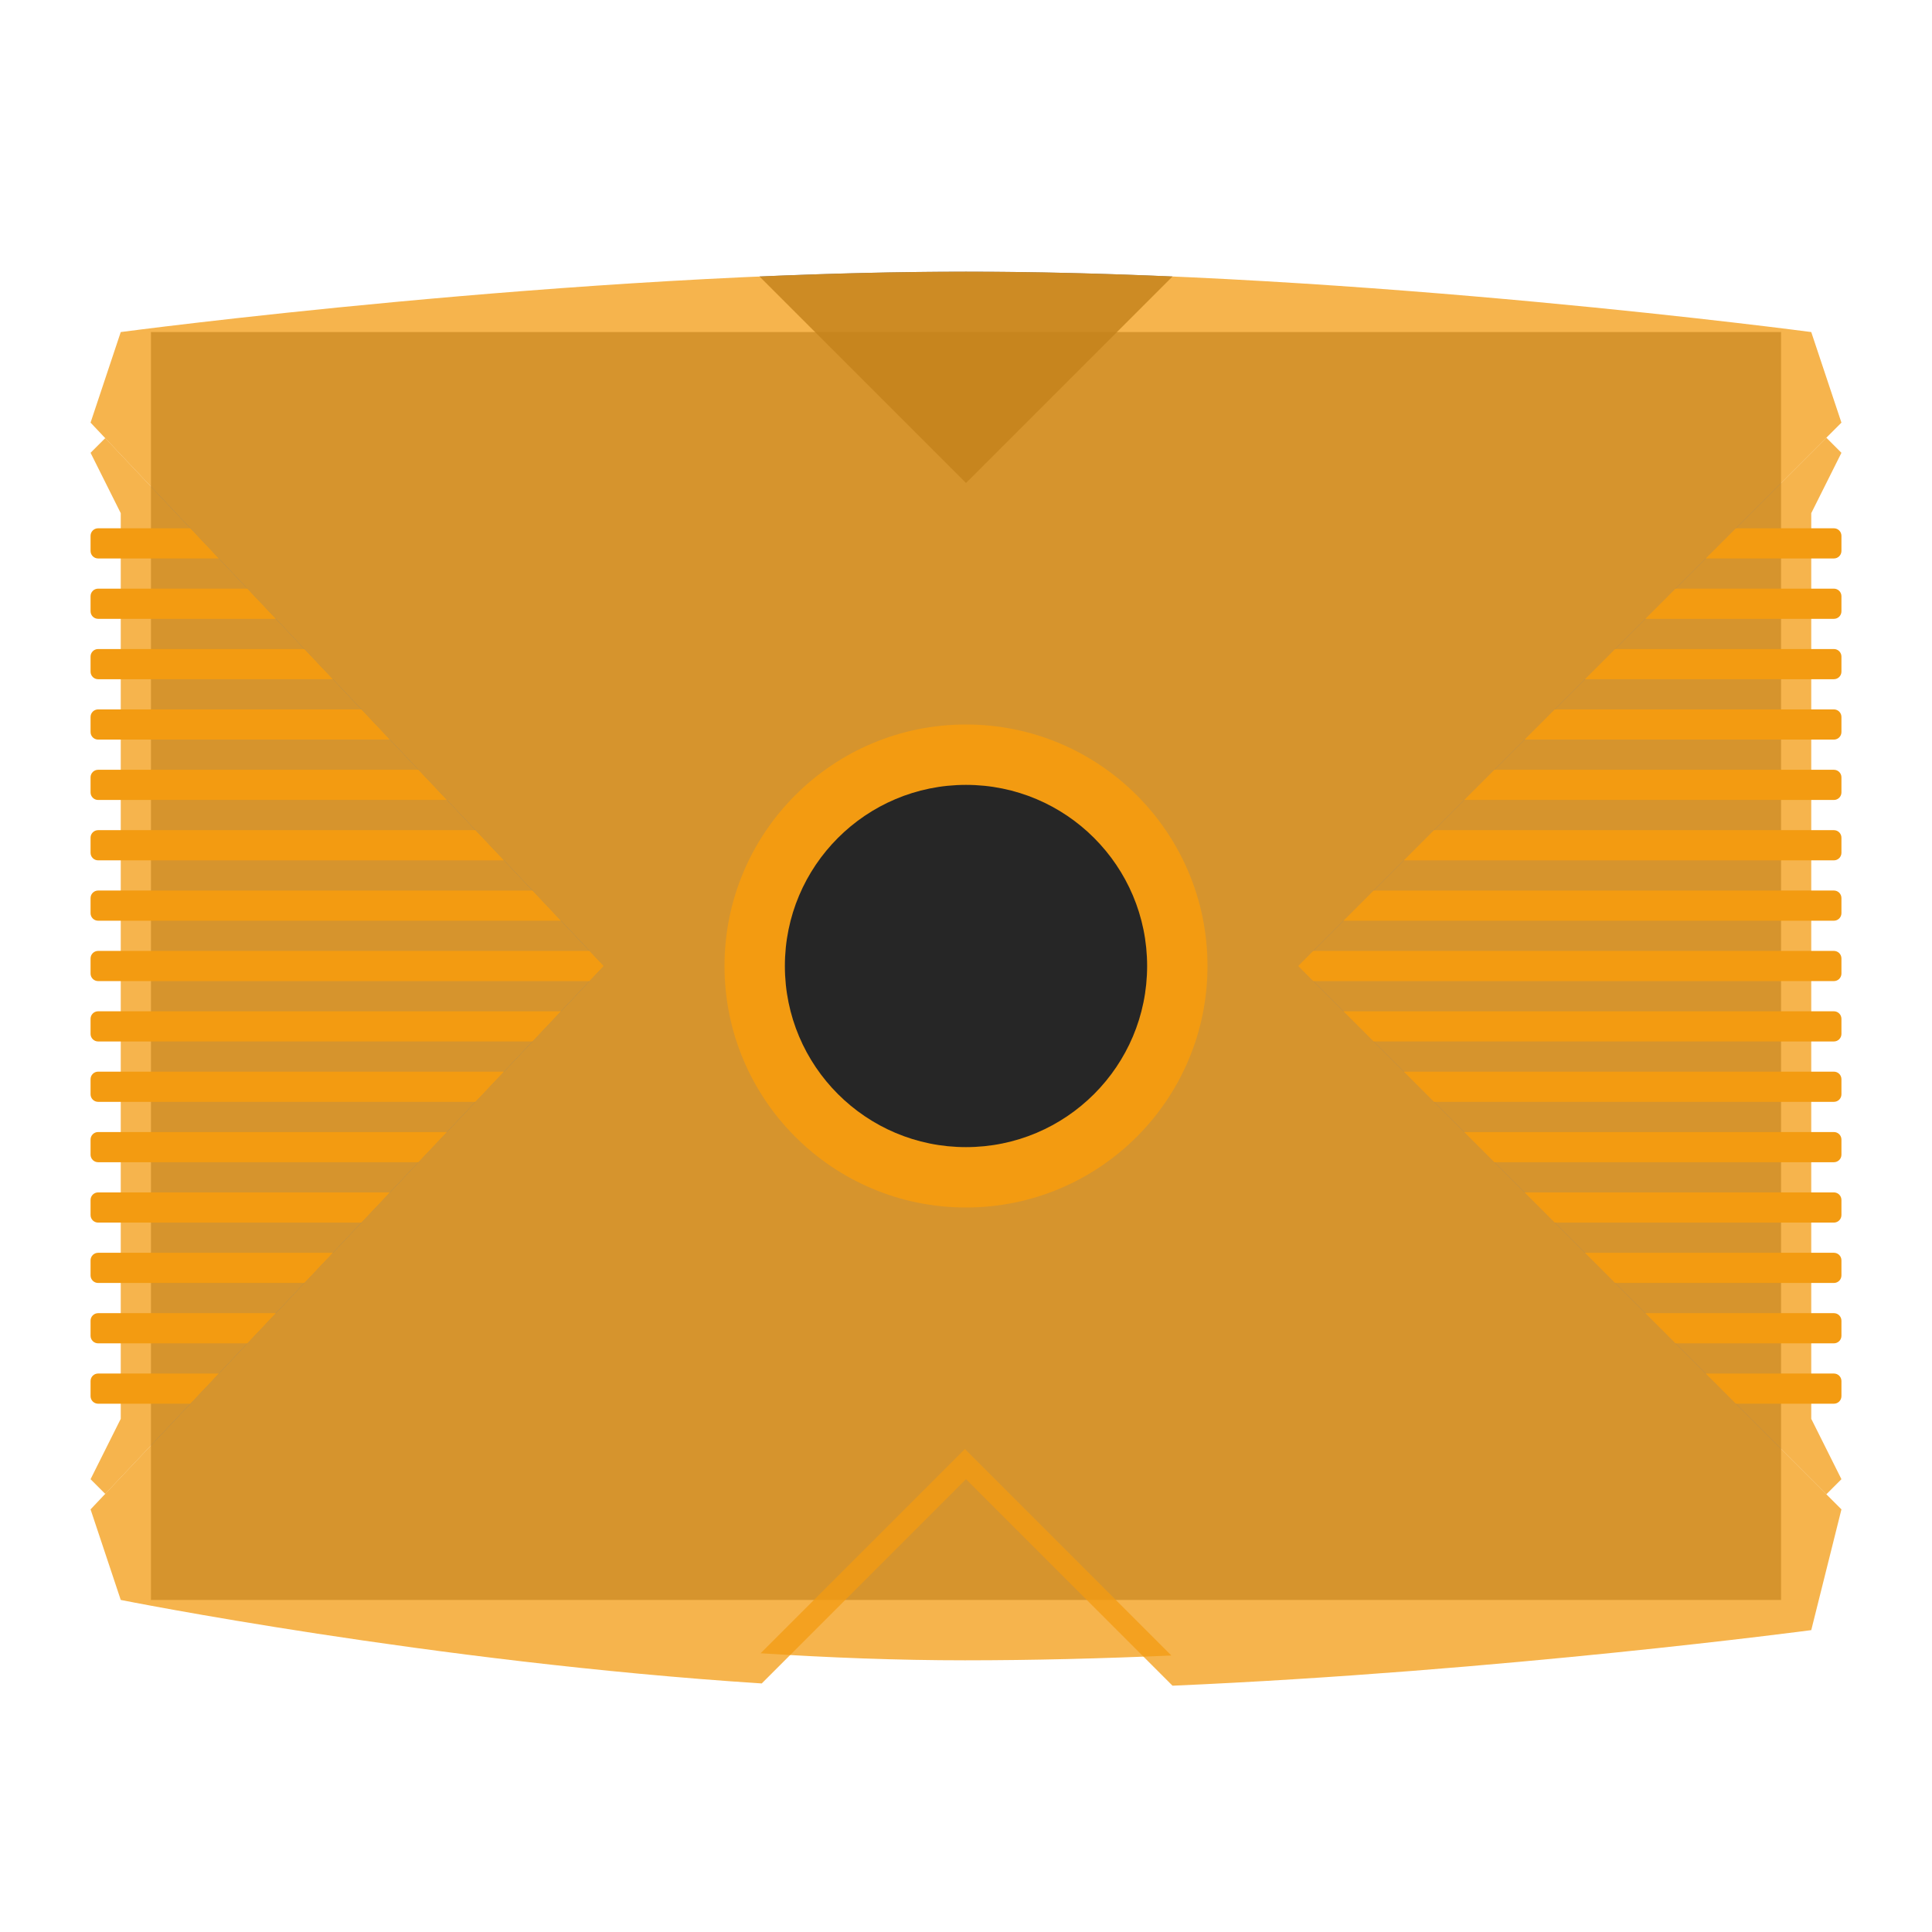 <?xml version="1.0" encoding="UTF-8" standalone="no"?>
<svg
   xmlns:dc="http://purl.org/dc/elements/1.1/"
   xmlns:cc="http://creativecommons.org/ns#"
   xmlns:rdf="http://www.w3.org/1999/02/22-rdf-syntax-ns#"
   xmlns:svg="http://www.w3.org/2000/svg"
   xmlns="http://www.w3.org/2000/svg"
   viewBox="0 0 320 320"
   height="320"
   width="320"
   xml:space="preserve"
   version="1.1"
   id="svg2"><defs
     id="defs6"><clipPath
       id="clipPath16"
       clipPathUnits="userSpaceOnUse"><path
         id="path18"
         d="M 0,256 256,256 256,0 0,0 0,256 Z" /></clipPath><clipPath
       id="clipPath24"
       clipPathUnits="userSpaceOnUse"><path
         id="path26"
         d="m 7.133,224 241.734,0 0,-195.436 -241.734,0 0,195.436 z" /></clipPath><clipPath
       id="clipPath42"
       clipPathUnits="userSpaceOnUse"><path
         id="path44"
         d="M 0,256 256,256 256,0 0,0 0,256 Z" /></clipPath><clipPath
       id="clipPath50"
       clipPathUnits="userSpaceOnUse"><path
         id="path52"
         d="m 12,198 232,0 0,-140 -232,0 0,140 z" /></clipPath><clipPath
       id="clipPath70"
       clipPathUnits="userSpaceOnUse"><path
         id="path72"
         d="m 100.636,220 54.728,0 0,-28 -54.728,0 0,28 z" /></clipPath><clipPath
       id="clipPath86"
       clipPathUnits="userSpaceOnUse"><path
         id="path88"
         d="m 100.785,64 54.43,0 0,-28 -54.43,0 0,28 z" /></clipPath><clipPath
       id="clipPath102"
       clipPathUnits="userSpaceOnUse"><path
         id="path104"
         d="m 12,220 232,0 0,-187.364 -232,0 L 12,220 Z" /></clipPath></defs><g
     transform="matrix(1.25,0,0,-1.25,0,320)"
     id="g10"><g
       id="g12"><g
         clip-path="url(#clipPath16)"
         id="g14"><g
           id="g20"><g
             id="g22" /><g
             id="g28"><g
               style="opacity:0.5"
               id="g30"
               clip-path="url(#clipPath24)"><g
                 id="g32"
                 transform="translate(247.578,61.789)"><path
                   id="path34"
                   style="fill:#ffffff;fill-opacity:1;fill-rule:nonzero;stroke:none"
                   d="m 0,0 -2.364,4.729 c 1.649,0.817 2.786,2.519 2.786,4.482 l 0,2 c 0,1.125 -0.373,2.164 -1.002,3 0.629,0.836 1.002,1.875 1.002,3 l 0,2 c 0,1.125 -0.373,2.164 -1.002,3 0.629,0.836 1.002,1.875 1.002,3 l 0,2 c 0,1.125 -0.373,2.164 -1.002,3 0.629,0.836 1.002,1.875 1.002,3 l 0,2 c 0,1.125 -0.373,2.164 -1.002,3 0.629,0.836 1.002,1.875 1.002,3 l 0,2 c 0,1.125 -0.373,2.164 -1.002,3 0.629,0.836 1.002,1.875 1.002,3 l 0,2 c 0,1.125 -0.373,2.164 -1.002,3 0.629,0.836 1.002,1.875 1.002,3 l 0,2 c 0,1.125 -0.373,2.164 -1.002,3 0.629,0.836 1.002,1.875 1.002,3 l 0,2 c 0,1.124 -0.373,2.164 -1.002,3 0.629,0.836 1.002,1.875 1.002,3 l 0,2 c 0,1.124 -0.373,2.164 -1.002,3 0.629,0.836 1.002,1.875 1.002,3 l 0,2 c 0,1.124 -0.373,2.164 -1.002,3 0.629,0.836 1.002,1.875 1.002,3 l 0,2 c 0,1.124 -0.373,2.164 -1.002,3 0.629,0.836 1.002,1.875 1.002,3 l 0,2 c 0,1.124 -0.373,2.164 -1.002,3 0.629,0.836 1.002,1.875 1.002,3 l 0,2 c 0,1.124 -0.373,2.164 -1.002,3 0.629,0.836 1.002,1.875 1.002,3 l 0,2 c 0,1.124 -0.373,2.164 -1.002,3 0.629,0.836 1.002,1.875 1.002,3 l 0,2 c 0,1.963 -1.137,3.665 -2.786,4.483 l 2.364,4.728 1.289,2.579 -1.21,1.21 0.919,0.92 -0.781,2.345 -4,12 -0.79,2.37 -2.477,0.33 c -0.455,0.06 -46.046,6.086 -91.716,7.657 l -0.143,0.004 -0.151,0.006 c -2.199,0.074 -4.398,0.138 -6.593,0.192 l -0.39,0.009 c -2.244,0.053 -4.455,0.094 -6.568,0.121 l -0.16,0.002 -0.142,0.001 c -2.318,0.028 -4.56,0.043 -6.665,0.043 -2.106,0 -4.347,-0.015 -6.662,-0.043 l -0.146,-0.001 -0.159,-0.002 c -2.113,-0.027 -4.324,-0.068 -6.57,-0.121 l -0.387,-0.009 c -2.197,-0.054 -4.395,-0.118 -6.594,-0.192 l -0.151,-0.006 -0.143,-0.004 c -45.671,-1.571 -91.261,-7.597 -91.717,-7.657 l -2.476,-0.33 -0.79,-2.37 -4,-12 -0.757,-2.271 0.918,-0.972 -1.233,-1.232 1.289,-2.579 2.364,-4.728 c -1.649,-0.818 -2.786,-2.52 -2.786,-4.483 l 0,-2 c 0,-1.125 0.373,-2.164 1.002,-3 -0.629,-0.836 -1.002,-1.876 -1.002,-3 l 0,-2 c 0,-1.125 0.373,-2.164 1.002,-3 -0.629,-0.836 -1.002,-1.876 -1.002,-3 l 0,-2 c 0,-1.125 0.373,-2.164 1.002,-3 -0.629,-0.836 -1.002,-1.876 -1.002,-3 l 0,-2 c 0,-1.125 0.373,-2.164 1.002,-3 -0.629,-0.836 -1.002,-1.876 -1.002,-3 l 0,-2 c 0,-1.125 0.373,-2.164 1.002,-3 -0.629,-0.836 -1.002,-1.876 -1.002,-3 l 0,-2 c 0,-1.125 0.373,-2.164 1.002,-3 -0.629,-0.836 -1.002,-1.876 -1.002,-3 l 0,-2 c 0,-1.125 0.373,-2.164 1.002,-3 -0.629,-0.836 -1.002,-1.876 -1.002,-3 l 0,-2 c 0,-1.125 0.373,-2.164 1.002,-3 -0.629,-0.836 -1.002,-1.875 -1.002,-3 l 0,-2 c 0,-1.125 0.373,-2.164 1.002,-3 -0.629,-0.836 -1.002,-1.875 -1.002,-3 l 0,-2 c 0,-1.125 0.373,-2.164 1.002,-3 -0.629,-0.836 -1.002,-1.875 -1.002,-3 l 0,-2 c 0,-1.125 0.373,-2.164 1.002,-3 -0.629,-0.836 -1.002,-1.875 -1.002,-3 l 0,-2 c 0,-1.125 0.373,-2.164 1.002,-3 -0.629,-0.836 -1.002,-1.875 -1.002,-3 l 0,-2 c 0,-1.125 0.373,-2.164 1.002,-3 -0.629,-0.836 -1.002,-1.875 -1.002,-3 l 0,-2 c 0,-1.125 0.373,-2.164 1.002,-3 -0.629,-0.836 -1.002,-1.875 -1.002,-3 l 0,-2 c 0,-1.963 1.137,-3.665 2.786,-4.482 L -239.156,0 l -1.289,-2.579 1.233,-1.233 -0.918,-0.971 0.757,-2.271 4,-12 0.734,-2.202 2.276,-0.455 c 0.415,-0.083 41.982,-8.328 85.462,-11.135 l 1.806,-0.117 1.28,1.28 2.51,2.51 c 7.767,-0.414 14.843,-0.616 21.577,-0.616 6.876,0 14.111,0.141 22.063,0.43 l 2.622,-2.622 1.244,-1.245 1.758,0.077 c 43.284,1.879 84.579,7.34 84.991,7.395 l 2.694,0.359 0.659,2.636 4,16 0.549,2.197 -0.773,0.773 1.21,1.21 L 0,0 Z" /></g></g></g></g></g></g><path
       id="path36"
       style="fill:#808080;fill-opacity:1;fill-rule:nonzero;stroke:none"
       d="m 236,44 -216,0 0,168 216,0 0,-168 z" /><g
       id="g38"><g
         clip-path="url(#clipPath42)"
         id="g40"><g
           id="g46"><g
             id="g48" /><g
             id="g54"><g
               style="opacity:0.75"
               id="g56"
               clip-path="url(#clipPath50)"><g
                 id="g58"
                 transform="translate(12,60)"><path
                   id="path60"
                   style="fill:#f39b11;fill-opacity:1;fill-rule:nonzero;stroke:none"
                   d="M 0,0 1.943,-1.943 68,68 1.943,137.943 0,136 4,128 4,8 0,0 Z" /></g><g
                 id="g62"
                 transform="translate(244,196)"><path
                   id="path64"
                   style="fill:#f39b11;fill-opacity:1;fill-rule:nonzero;stroke:none"
                   d="m 0,0 -2,2 -70,-70 70,-70 2,2 -4,8 0,120 4,8 z" /></g></g></g></g><g
           id="g66"><g
             id="g68" /><g
             id="g74"><g
               style="opacity:0.8"
               id="g76"
               clip-path="url(#clipPath70)"><g
                 id="g78"
                 transform="translate(128,192)"><path
                   id="path80"
                   style="fill:#333333;fill-opacity:1;fill-rule:nonzero;stroke:none"
                   d="M 0,0 27.364,27.364 C 18.238,27.76 8.999,28 0,28 -8.999,28 -18.238,27.76 -27.364,27.364 L 0,0 Z" /></g></g></g></g><g
           id="g82"><g
             id="g84" /><g
             id="g90"><g
               style="opacity:0.75"
               id="g92"
               clip-path="url(#clipPath86)"><g
                 id="g94"
                 transform="translate(127.851,36)"><path
                   id="path96"
                   style="fill:#f39b11;fill-opacity:1;fill-rule:nonzero;stroke:none"
                   d="M 0,0 C 8.999,0 18.238,0.24 27.364,0.636 L 0,28 -27.065,0.935 C -18.036,0.352 -8.901,0 0,0" /></g></g></g></g><g
           id="g98"><g
             id="g100" /><g
             id="g106"><g
               style="opacity:0.75"
               id="g108"
               clip-path="url(#clipPath102)"><g
                 id="g110"
                 transform="translate(244,200)"><path
                   id="path112"
                   style="fill:#f39b11;fill-opacity:1;fill-rule:nonzero;stroke:none"
                   d="m 0,0 -4,12 c 0,0 -60,8 -112,8 -52,0 -112,-8 -112,-8 l -4,-12 68,-72 -68,-72 4,-12 c 0,0 41.217,-8.243 84.935,-11.065 L -116,-140 -88.636,-167.364 C -45.029,-165.471 -4,-160 -4,-160 l 4,16 -72,72 72,72 z" /></g></g></g></g><g
           transform="translate(13,186)"
           id="g114"><path
             id="path116"
             style="fill:#f39b11;fill-opacity:1;fill-rule:nonzero;stroke:none"
             d="m 0,0 c -0.552,0 -1,-0.448 -1,-1 l 0,-2 c 0,-0.552 0.448,-1 1,-1 L 16,-4 12.222,0 0,0 Z" /></g><g
           transform="translate(243,186)"
           id="g118"><path
             id="path120"
             style="fill:#f39b11;fill-opacity:1;fill-rule:nonzero;stroke:none"
             d="m 0,0 -13,0 -4,-4 17,0 c 0.553,0 1,0.448 1,1 l 0,2 C 1,-0.448 0.553,0 0,0" /></g><g
           transform="translate(243,174)"
           id="g122"><path
             id="path124"
             style="fill:#f39b11;fill-opacity:1;fill-rule:nonzero;stroke:none"
             d="M 0,0 C 0.553,0 1,0.448 1,1 L 1,3 C 1,3.552 0.553,4 0,4 L -21,4 -25,0 0,0 Z" /></g><g
           transform="translate(13,178)"
           id="g126"><path
             id="path128"
             style="fill:#f39b11;fill-opacity:1;fill-rule:nonzero;stroke:none"
             d="m 0,0 c -0.552,0 -1,-0.448 -1,-1 l 0,-2 c 0,-0.552 0.448,-1 1,-1 L 23.556,-4 19.778,0 0,0 Z" /></g><g
           transform="translate(243,166)"
           id="g130"><path
             id="path132"
             style="fill:#f39b11;fill-opacity:1;fill-rule:nonzero;stroke:none"
             d="M 0,0 C 0.553,0 1,0.448 1,1 L 1,3 C 1,3.552 0.553,4 0,4 L -29,4 -33,0 0,0 Z" /></g><g
           transform="translate(13,170)"
           id="g134"><path
             id="path136"
             style="fill:#f39b11;fill-opacity:1;fill-rule:nonzero;stroke:none"
             d="m 0,0 c -0.552,0 -1,-0.448 -1,-1 l 0,-2 c 0,-0.552 0.448,-1 1,-1 L 31.111,-4 27.333,0 0,0 Z" /></g><g
           transform="translate(13,162)"
           id="g138"><path
             id="path140"
             style="fill:#f39b11;fill-opacity:1;fill-rule:nonzero;stroke:none"
             d="m 0,0 c -0.552,0 -1,-0.448 -1,-1 l 0,-2 c 0,-0.552 0.448,-1 1,-1 L 38.667,-4 34.889,0 0,0 Z" /></g><g
           transform="translate(243,158)"
           id="g142"><path
             id="path144"
             style="fill:#f39b11;fill-opacity:1;fill-rule:nonzero;stroke:none"
             d="M 0,0 C 0.553,0 1,0.448 1,1 L 1,3 C 1,3.552 0.553,4 0,4 L -37,4 -41,0 0,0 Z" /></g><g
           transform="translate(13,154)"
           id="g146"><path
             id="path148"
             style="fill:#f39b11;fill-opacity:1;fill-rule:nonzero;stroke:none"
             d="m 0,0 c -0.552,0 -1,-0.448 -1,-1 l 0,-2 c 0,-0.552 0.448,-1 1,-1 L 46.222,-4 42.444,0 0,0 Z" /></g><g
           transform="translate(243,150)"
           id="g150"><path
             id="path152"
             style="fill:#f39b11;fill-opacity:1;fill-rule:nonzero;stroke:none"
             d="M 0,0 C 0.553,0 1,0.448 1,1 L 1,3 C 1,3.552 0.553,4 0,4 L -45,4 -49,0 0,0 Z" /></g><g
           transform="translate(13,146)"
           id="g154"><path
             id="path156"
             style="fill:#f39b11;fill-opacity:1;fill-rule:nonzero;stroke:none"
             d="m 0,0 c -0.552,0 -1,-0.448 -1,-1 l 0,-2 c 0,-0.552 0.448,-1 1,-1 L 53.778,-4 50,0 0,0 Z" /></g><g
           transform="translate(243,142)"
           id="g158"><path
             id="path160"
             style="fill:#f39b11;fill-opacity:1;fill-rule:nonzero;stroke:none"
             d="M 0,0 C 0.553,0 1,0.448 1,1 L 1,3 C 1,3.552 0.553,4 0,4 L -53,4 -57,0 0,0 Z" /></g><g
           transform="translate(243,134)"
           id="g162"><path
             id="path164"
             style="fill:#f39b11;fill-opacity:1;fill-rule:nonzero;stroke:none"
             d="M 0,0 C 0.553,0 1,0.448 1,1 L 1,3 C 1,3.552 0.553,4 0,4 L -61,4 -65,0 0,0 Z" /></g><g
           transform="translate(13,138)"
           id="g166"><path
             id="path168"
             style="fill:#f39b11;fill-opacity:1;fill-rule:nonzero;stroke:none"
             d="m 0,0 c -0.552,0 -1,-0.448 -1,-1 l 0,-2 c 0,-0.552 0.448,-1 1,-1 L 61.333,-4 57.556,0 0,0 Z" /></g><g
           transform="translate(78.111,130)"
           id="g170"><path
             id="path172"
             style="fill:#f39b11;fill-opacity:1;fill-rule:nonzero;stroke:none"
             d="m 0,0 -65.111,0 c -0.553,0 -1,-0.448 -1,-1 l 0,-2 c 0,-0.553 0.447,-1 1,-1 L 0,-4 1.889,-2 0,0 Z" /></g><g
           transform="translate(174,126)"
           id="g174"><path
             id="path176"
             style="fill:#f39b11;fill-opacity:1;fill-rule:nonzero;stroke:none"
             d="m 0,0 69,0 c 0.553,0 1,0.447 1,1 l 0,2 c 0,0.552 -0.447,1 -1,1 L 0,4 -2,2 0,0 Z" /></g><g
           transform="translate(243,118)"
           id="g178"><path
             id="path180"
             style="fill:#f39b11;fill-opacity:1;fill-rule:nonzero;stroke:none"
             d="M 0,0 C 0.553,0 1,0.447 1,1 L 1,3 C 1,3.553 0.553,4 0,4 l -65,0 4,-4 61,0 z" /></g><g
           transform="translate(13,122)"
           id="g182"><path
             id="path184"
             style="fill:#f39b11;fill-opacity:1;fill-rule:nonzero;stroke:none"
             d="m 0,0 c -0.552,0 -1,-0.447 -1,-1 l 0,-2 c 0,-0.553 0.448,-1 1,-1 L 57.556,-4 61.333,0 0,0 Z" /></g><g
           transform="translate(243,110)"
           id="g186"><path
             id="path188"
             style="fill:#f39b11;fill-opacity:1;fill-rule:nonzero;stroke:none"
             d="M 0,0 C 0.553,0 1,0.447 1,1 L 1,3 C 1,3.553 0.553,4 0,4 l -57,0 4,-4 53,0 z" /></g><g
           transform="translate(13,114)"
           id="g190"><path
             id="path192"
             style="fill:#f39b11;fill-opacity:1;fill-rule:nonzero;stroke:none"
             d="m 0,0 c -0.552,0 -1,-0.447 -1,-1 l 0,-2 c 0,-0.553 0.448,-1 1,-1 L 50,-4 53.778,0 0,0 Z" /></g><g
           transform="translate(13,106)"
           id="g194"><path
             id="path196"
             style="fill:#f39b11;fill-opacity:1;fill-rule:nonzero;stroke:none"
             d="m 0,0 c -0.552,0 -1,-0.447 -1,-1 l 0,-2 c 0,-0.553 0.448,-1 1,-1 L 42.444,-4 46.222,0 0,0 Z" /></g><g
           transform="translate(243,102)"
           id="g198"><path
             id="path200"
             style="fill:#f39b11;fill-opacity:1;fill-rule:nonzero;stroke:none"
             d="M 0,0 C 0.553,0 1,0.447 1,1 L 1,3 C 1,3.553 0.553,4 0,4 l -49,0 4,-4 45,0 z" /></g><g
           transform="translate(243,94)"
           id="g202"><path
             id="path204"
             style="fill:#f39b11;fill-opacity:1;fill-rule:nonzero;stroke:none"
             d="M 0,0 C 0.553,0 1,0.447 1,1 L 1,3 C 1,3.553 0.553,4 0,4 l -41,0 4,-4 37,0 z" /></g><g
           transform="translate(13,98)"
           id="g206"><path
             id="path208"
             style="fill:#f39b11;fill-opacity:1;fill-rule:nonzero;stroke:none"
             d="m 0,0 c -0.552,0 -1,-0.447 -1,-1 l 0,-2 c 0,-0.553 0.448,-1 1,-1 L 34.889,-4 38.667,0 0,0 Z" /></g><g
           transform="translate(13,90)"
           id="g210"><path
             id="path212"
             style="fill:#f39b11;fill-opacity:1;fill-rule:nonzero;stroke:none"
             d="m 0,0 c -0.552,0 -1,-0.447 -1,-1 l 0,-2 c 0,-0.553 0.448,-1 1,-1 L 27.333,-4 31.111,0 0,0 Z" /></g><g
           transform="translate(243,86)"
           id="g214"><path
             id="path216"
             style="fill:#f39b11;fill-opacity:1;fill-rule:nonzero;stroke:none"
             d="M 0,0 C 0.553,0 1,0.447 1,1 L 1,3 C 1,3.553 0.553,4 0,4 l -33,0 4,-4 29,0 z" /></g><g
           transform="translate(243,78)"
           id="g218"><path
             id="path220"
             style="fill:#f39b11;fill-opacity:1;fill-rule:nonzero;stroke:none"
             d="M 0,0 C 0.553,0 1,0.447 1,1 L 1,3 C 1,3.553 0.553,4 0,4 l -25,0 4,-4 21,0 z" /></g><g
           transform="translate(13,82)"
           id="g222"><path
             id="path224"
             style="fill:#f39b11;fill-opacity:1;fill-rule:nonzero;stroke:none"
             d="m 0,0 c -0.552,0 -1,-0.447 -1,-1 l 0,-2 c 0,-0.553 0.448,-1 1,-1 L 19.778,-4 23.556,0 0,0 Z" /></g><g
           transform="translate(243,70)"
           id="g226"><path
             id="path228"
             style="fill:#f39b11;fill-opacity:1;fill-rule:nonzero;stroke:none"
             d="M 0,0 C 0.553,0 1,0.447 1,1 L 1,3 C 1,3.553 0.553,4 0,4 l -17,0 4,-4 13,0 z" /></g><g
           transform="translate(13,74)"
           id="g230"><path
             id="path232"
             style="fill:#f39b11;fill-opacity:1;fill-rule:nonzero;stroke:none"
             d="m 0,0 c -0.552,0 -1,-0.447 -1,-1 l 0,-2 c 0,-0.553 0.448,-1 1,-1 L 12.222,-4 16,0 0,0 Z" /></g><g
           transform="translate(160,128)"
           id="g234"><path
             id="path236"
             style="fill:#f39b11;fill-opacity:1;fill-rule:nonzero;stroke:none"
             d="m 0,0 c 0,-17.673 -14.327,-32 -32,-32 -17.673,0 -32,14.327 -32,32 0,17.673 14.327,32 32,32 C -14.327,32 0,17.673 0,0" /></g><g
           transform="translate(152,128)"
           id="g238"><path
             id="path240"
             style="fill:#262626;fill-opacity:1;fill-rule:nonzero;stroke:none"
             d="m 0,0 c 0,-13.255 -10.745,-24 -24,-24 -13.255,0 -24,10.745 -24,24 0,13.255 10.745,24 24,24 C -10.745,24 0,13.255 0,0" /></g></g></g></g></svg>